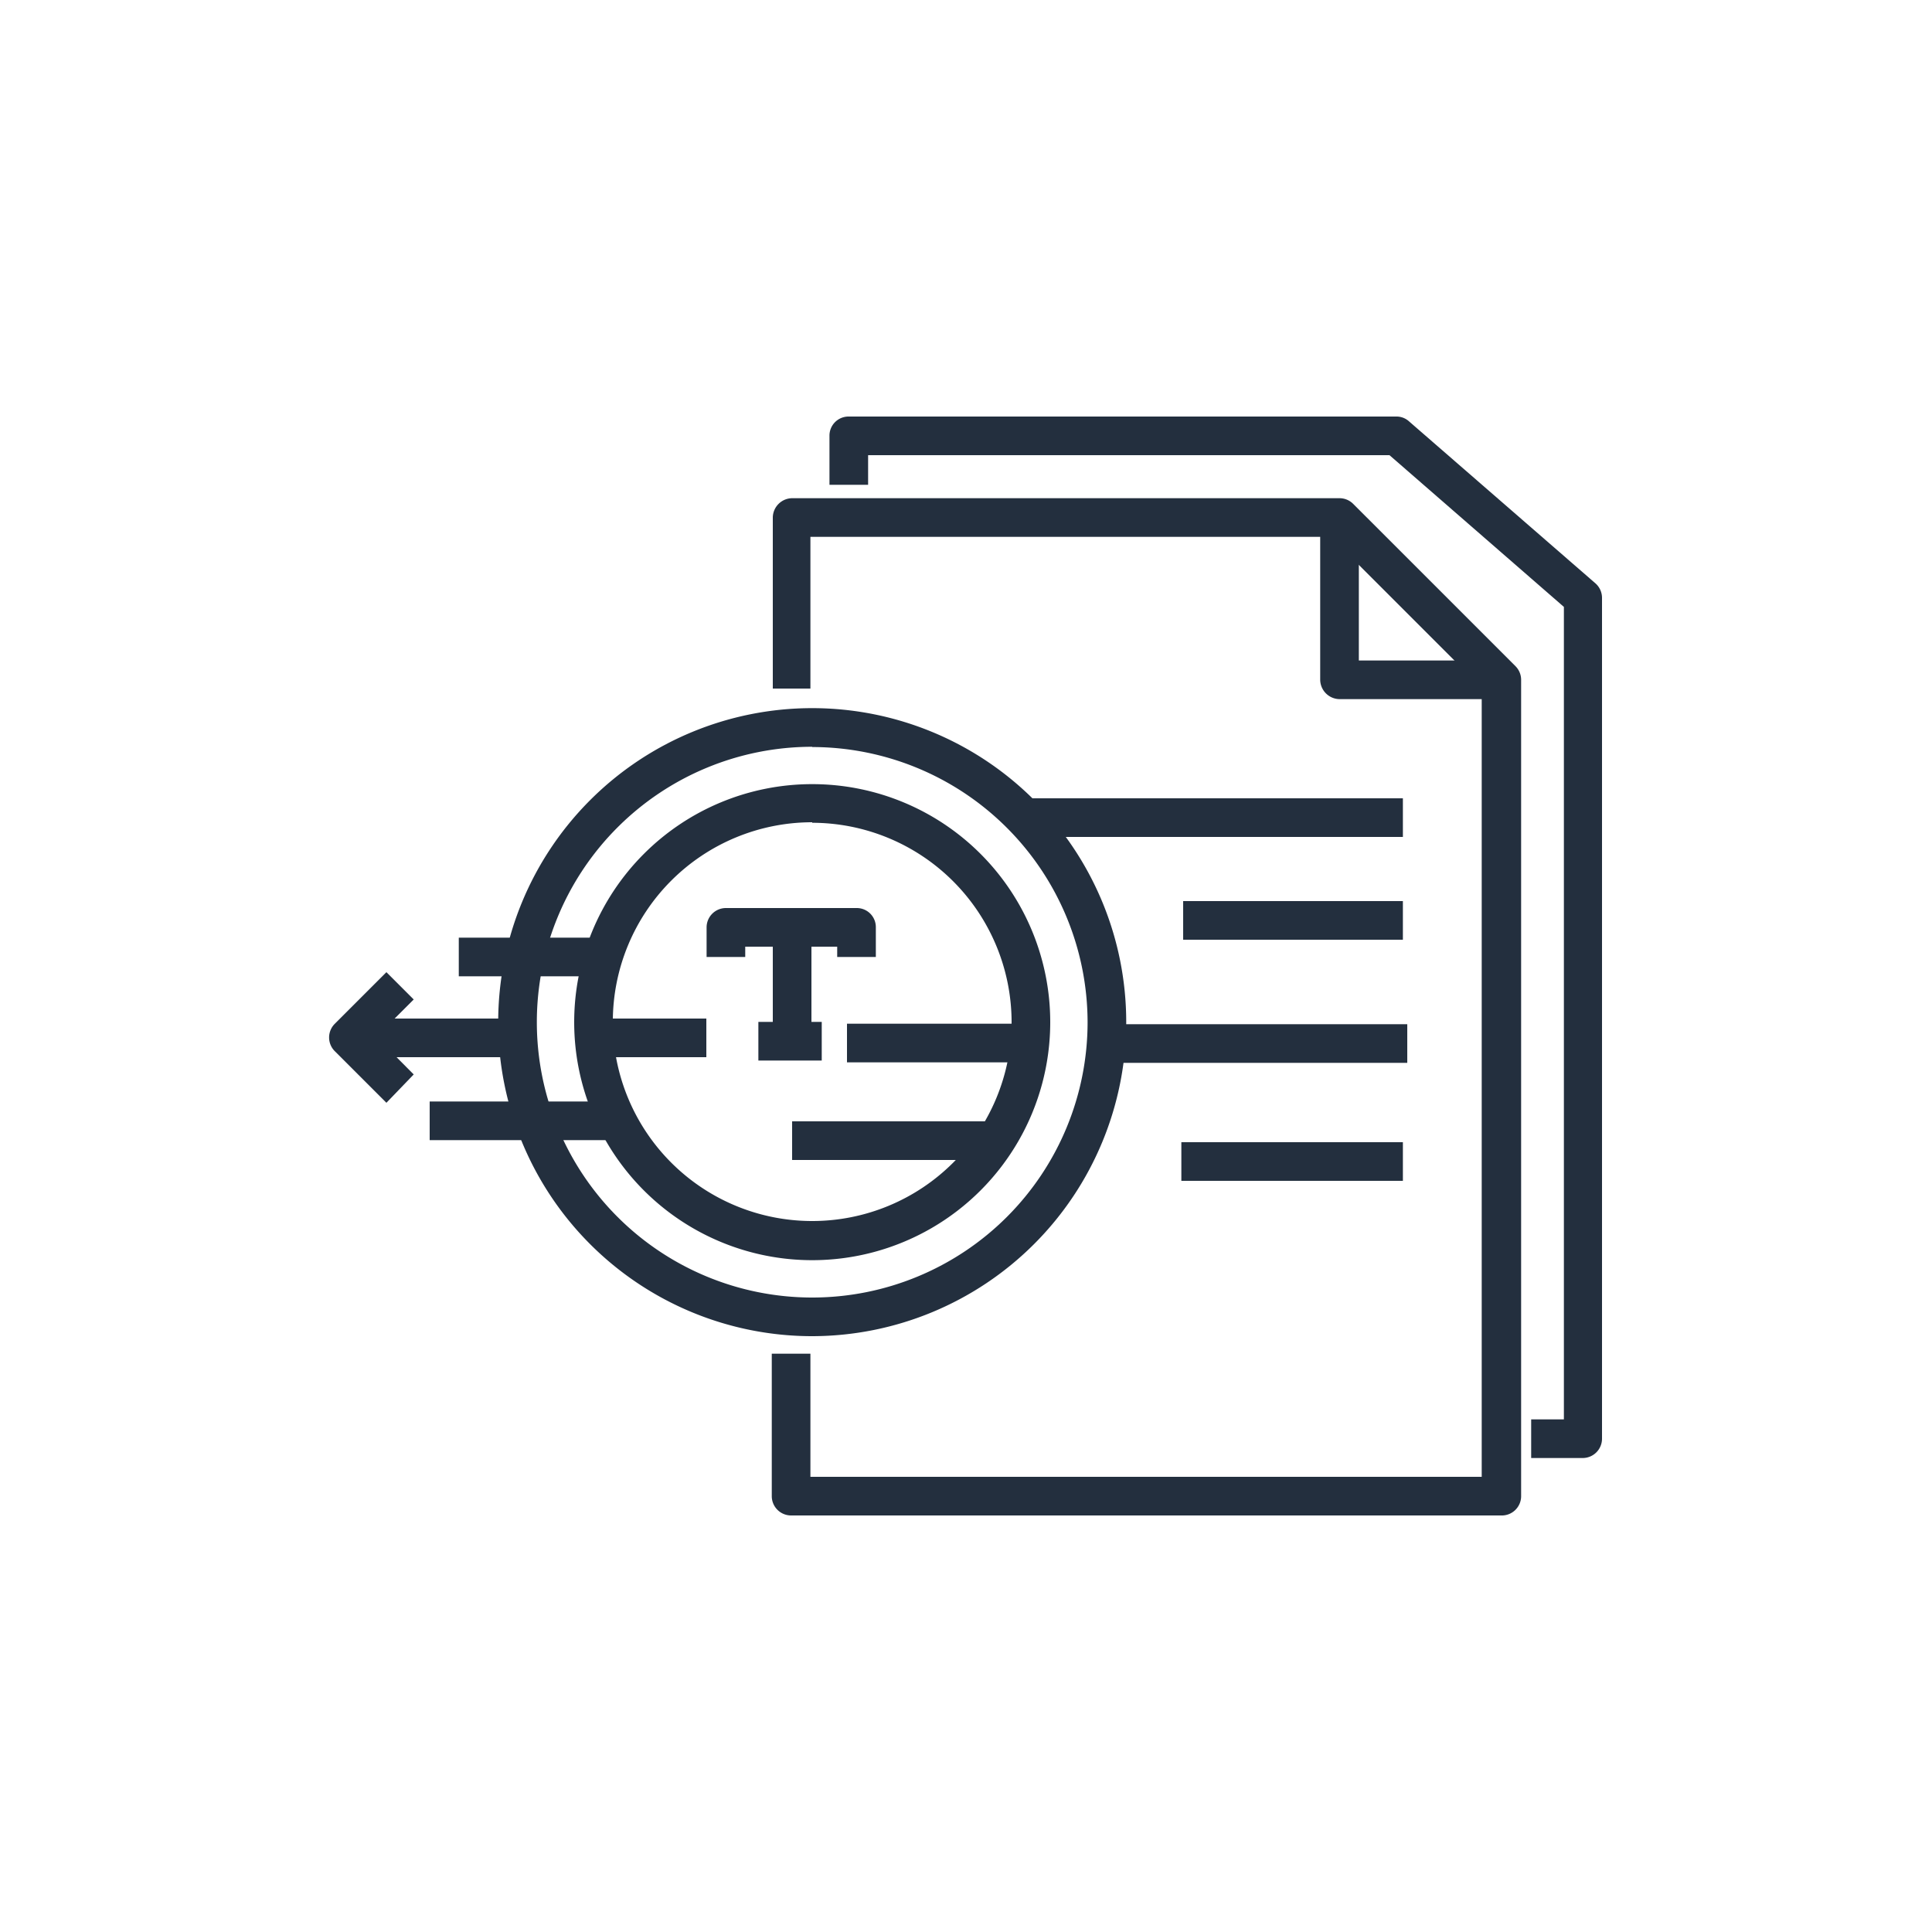 <svg xmlns="http://www.w3.org/2000/svg" viewBox="0 0 75 75"><defs><style>.cls-1{fill:#232f3e;}.cls-2{fill:#232f3e;}</style></defs><title>Amazon-Textract_dark-bg</title><g id="Reference"><g id="Product_Icon" data-name="Product Icon"><path class="cls-2" d="M61.44,56.6h-2V55.1h1.27V23.56l-6.77-5.89H33.7v1.15H32.2v-1.9a.74.74,0,0,1,.75-.75H54.2a.72.72,0,0,1,.49.18l7.25,6.3a.75.75,0,0,1,.25.56V55.85A.75.75,0,0,1,61.44,56.6Z"/><path class="cls-2" d="M58.27,58.83H30.71a.75.75,0,0,1-.75-.75V52.55h1.5v4.78H57.52V26.7l-5.86-5.86H31.46v5.89H30V20.09a.76.76,0,0,1,.75-.75H52a.75.75,0,0,1,.53.22l6.3,6.3a.75.75,0,0,1,.22.53V58.08A.75.75,0,0,1,58.27,58.83Z"/><path class="cls-2" d="M58.27,27.14H52a.76.76,0,0,1-.75-.75v-6.3h1.5v5.55h5.55Z"/><rect class="cls-2" x="32.88" y="39.74" width="7.26" height="1.5"/><rect class="cls-2" x="30.75" y="43.53" width="8.05" height="1.5"/><rect class="cls-2" x="42.88" y="39.76" width="11.75" height="1.5"/><rect class="cls-2" x="45.86" y="44.34" width="8.6" height="1.5"/><rect class="cls-2" x="40.01" y="30.99" width="14.45" height="1.5"/><rect class="cls-2" x="45.93" y="34.98" width="8.53" height="1.5"/><rect class="cls-2" x="23.3" y="39.54" width="4.12" height="1.5"/><rect class="cls-2" x="14.01" y="39.54" width="5.63" height="1.5"/><rect class="cls-2" x="17.81" y="36.4" width="5.34" height="1.5"/><rect class="cls-2" x="16.68" y="42.76" width="7.42" height="1.5"/><path class="cls-2" d="M31.53,48.92a9.24,9.24,0,1,1,9.24-9.24A9.24,9.24,0,0,1,31.53,48.92Zm0-17a7.74,7.74,0,1,0,7.74,7.74A7.75,7.75,0,0,0,31.53,31.94Z"/><path class="cls-2" d="M31.53,51.87A12.19,12.19,0,1,1,43.72,39.68,12.21,12.21,0,0,1,31.53,51.87Zm0-22.88A10.69,10.69,0,1,0,42.22,39.68,10.7,10.7,0,0,0,31.53,29Z"/><rect class="cls-2" x="30" y="36.1" width="1.5" height="4.15"/><path class="cls-2" d="M34,37.15h-1.5v-.4H28.93v.4h-1.5V36a.75.75,0,0,1,.75-.75h5.08A.74.74,0,0,1,34,36Z"/><rect class="cls-2" x="29.44" y="39.67" width="2.46" height="1.5"/><path class="cls-2" d="M15,42.81l-2-2a.75.75,0,0,1,0-1.07l2-2,1.06,1.06-1.45,1.45,1.45,1.46Z"/></g></g></svg>